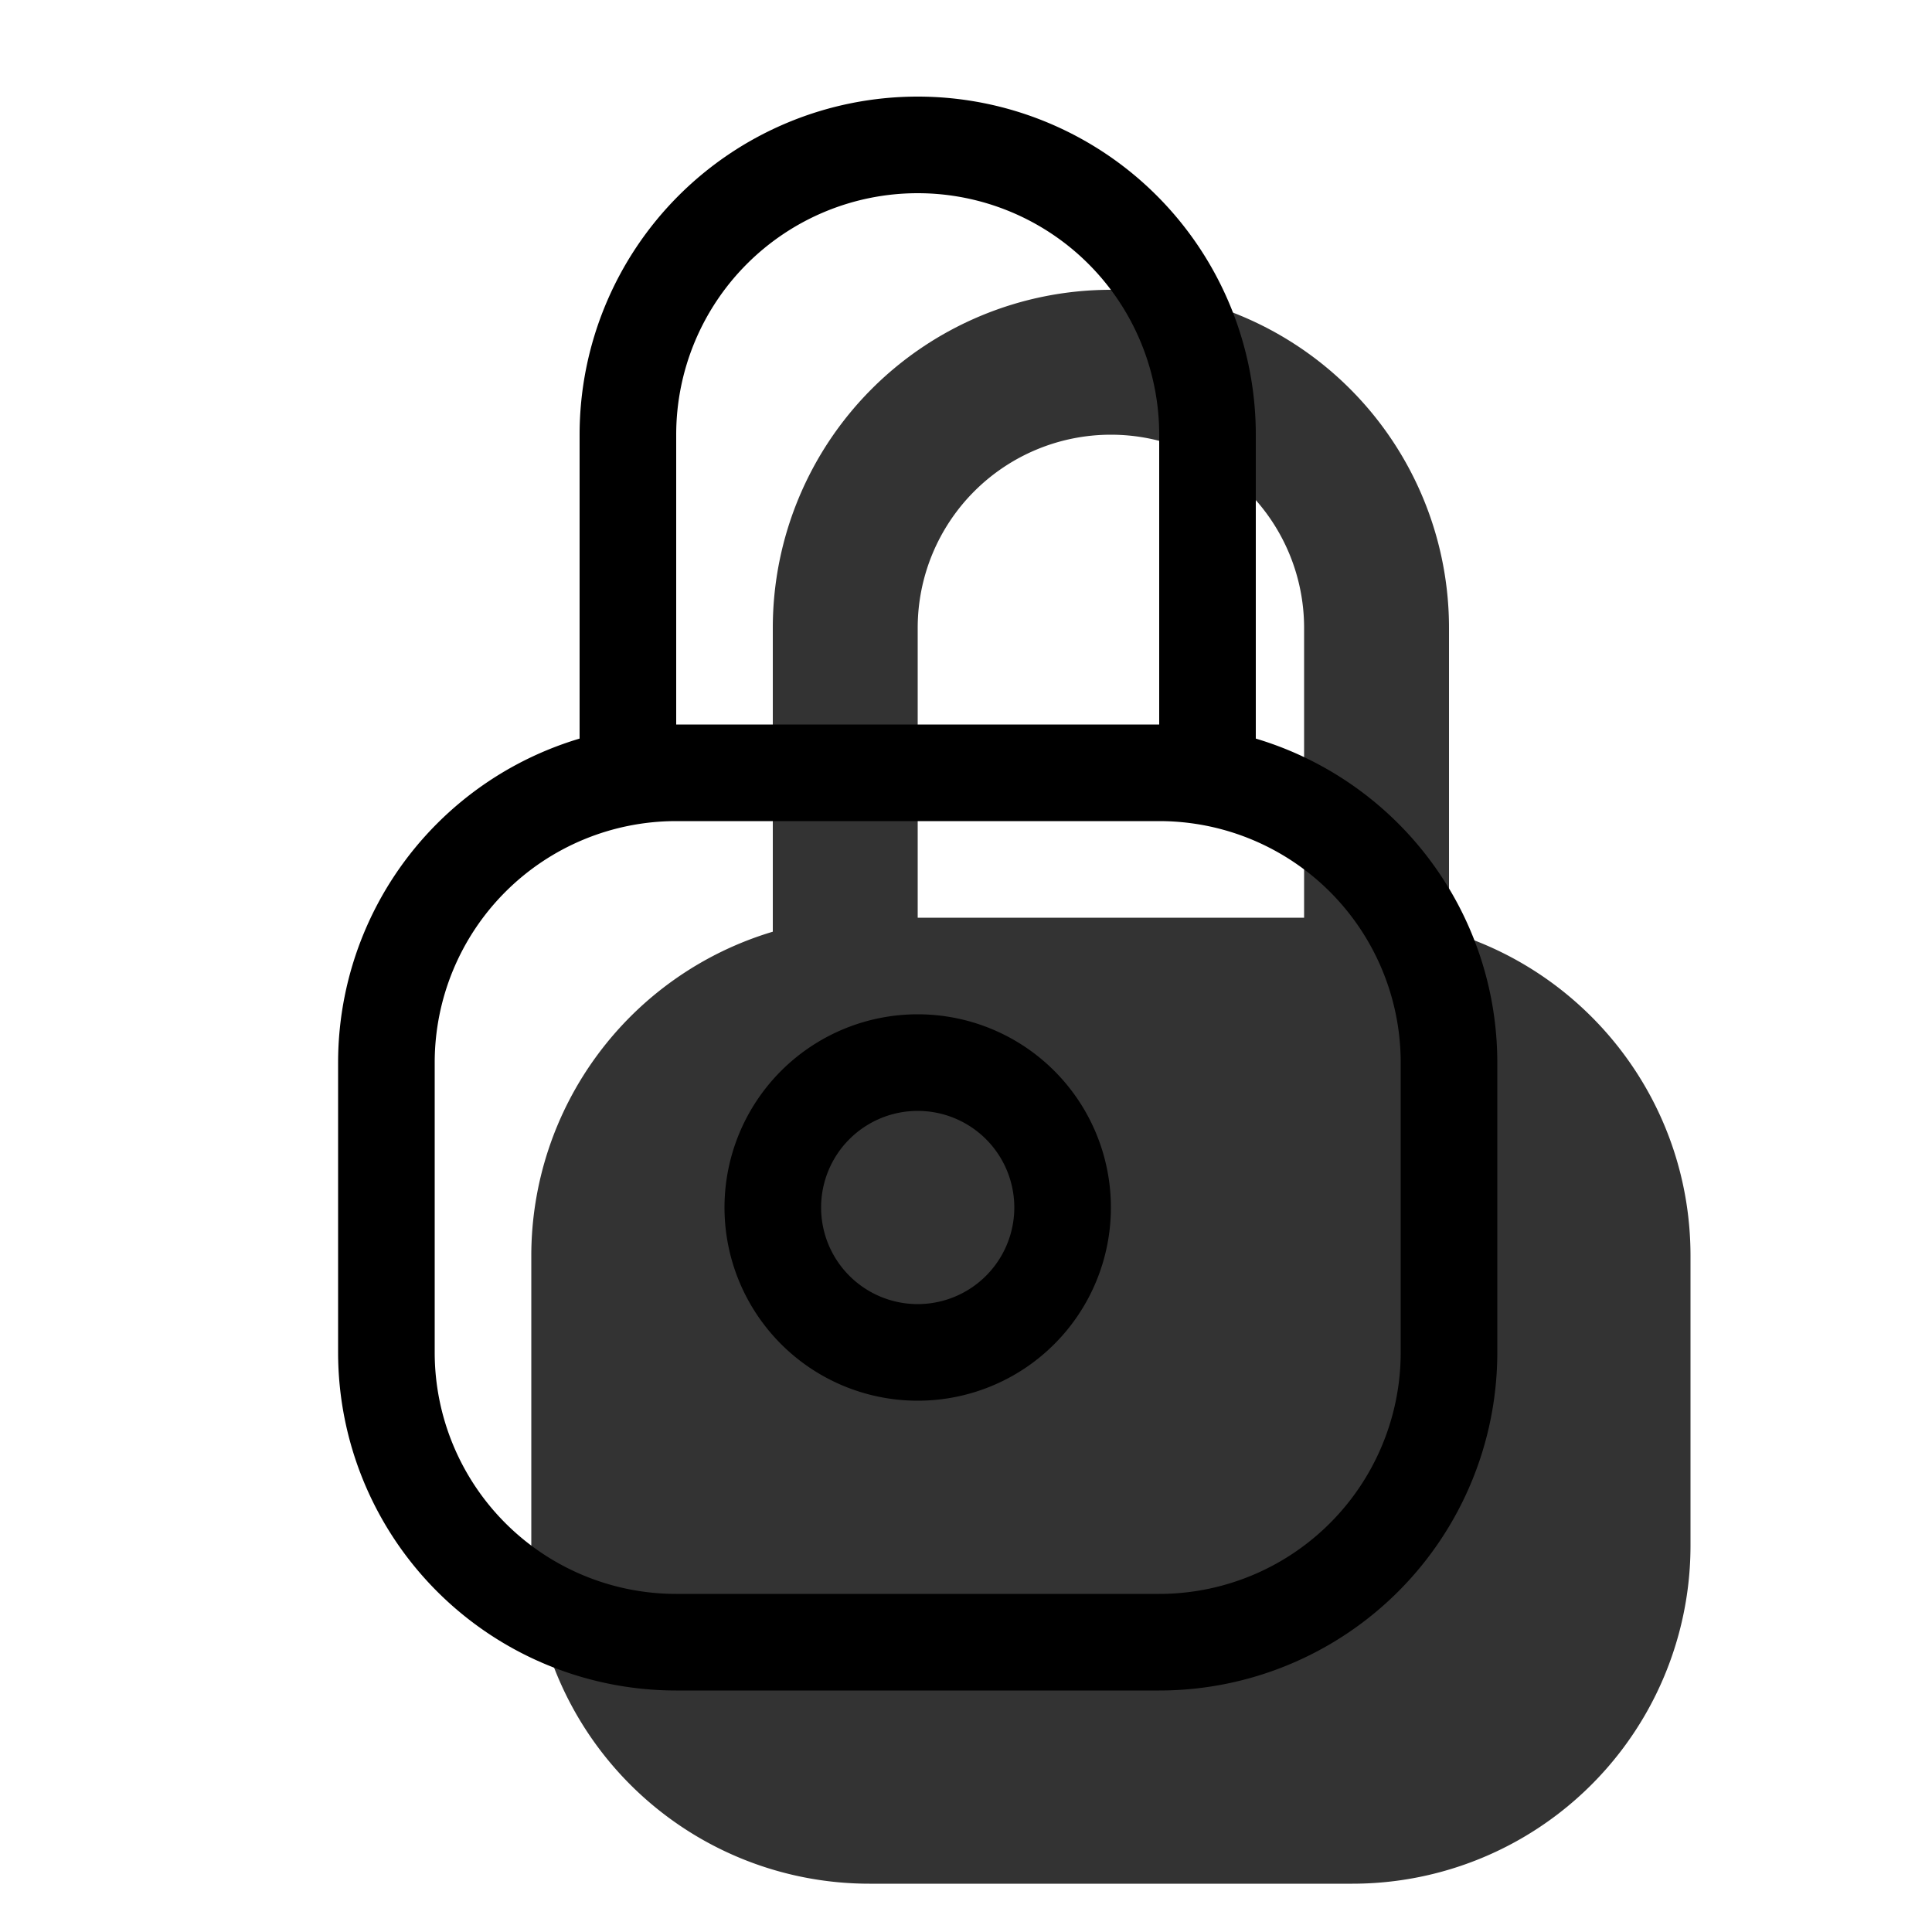 <svg viewBox="0 0 20 20" fill="none" xmlns="http://www.w3.org/2000/svg" height="1em" width="1em">
  <path fill-rule="evenodd" clip-rule="evenodd" d="M8 9.645V6.5a3.5 3.5 0 1 1 7 0v3.145c1.446.43 2.5 1.77 2.5 3.355v3a3.5 3.5 0 0 1-3.5 3.5H9A3.5 3.5 0 0 1 5.5 16v-3A3.502 3.502 0 0 1 8 9.645ZM9.5 9.5v-3a2 2 0 1 1 4 0v3h-4Z" fill="currentColor" opacity=".8"/>
  <path fill-rule="evenodd" clip-rule="evenodd" d="M7.5 12.5a2 2 0 1 0 4 0 2 2 0 0 0-4 0Zm3 0a1 1 0 1 1-2 0 1 1 0 0 1 2 0Z" fill="#000"/>
  <path fill-rule="evenodd" clip-rule="evenodd" d="M12 7.5H7A3.5 3.5 0 0 0 3.5 11v3A3.5 3.5 0 0 0 7 17.5h5a3.5 3.5 0 0 0 3.5-3.5v-3A3.5 3.5 0 0 0 12 7.5ZM4.5 11A2.5 2.5 0 0 1 7 8.5h5a2.5 2.5 0 0 1 2.5 2.5v3a2.5 2.5 0 0 1-2.5 2.5H7A2.5 2.5 0 0 1 4.5 14v-3Z" fill="#000"/>
  <path d="M7 8a.5.5 0 0 1-1 0V4.5a3.5 3.5 0 1 1 7 0V8a.5.5 0 0 1-1 0V4.5a2.5 2.5 0 0 0-5 0V8Z" fill="#000"/>
</svg>
